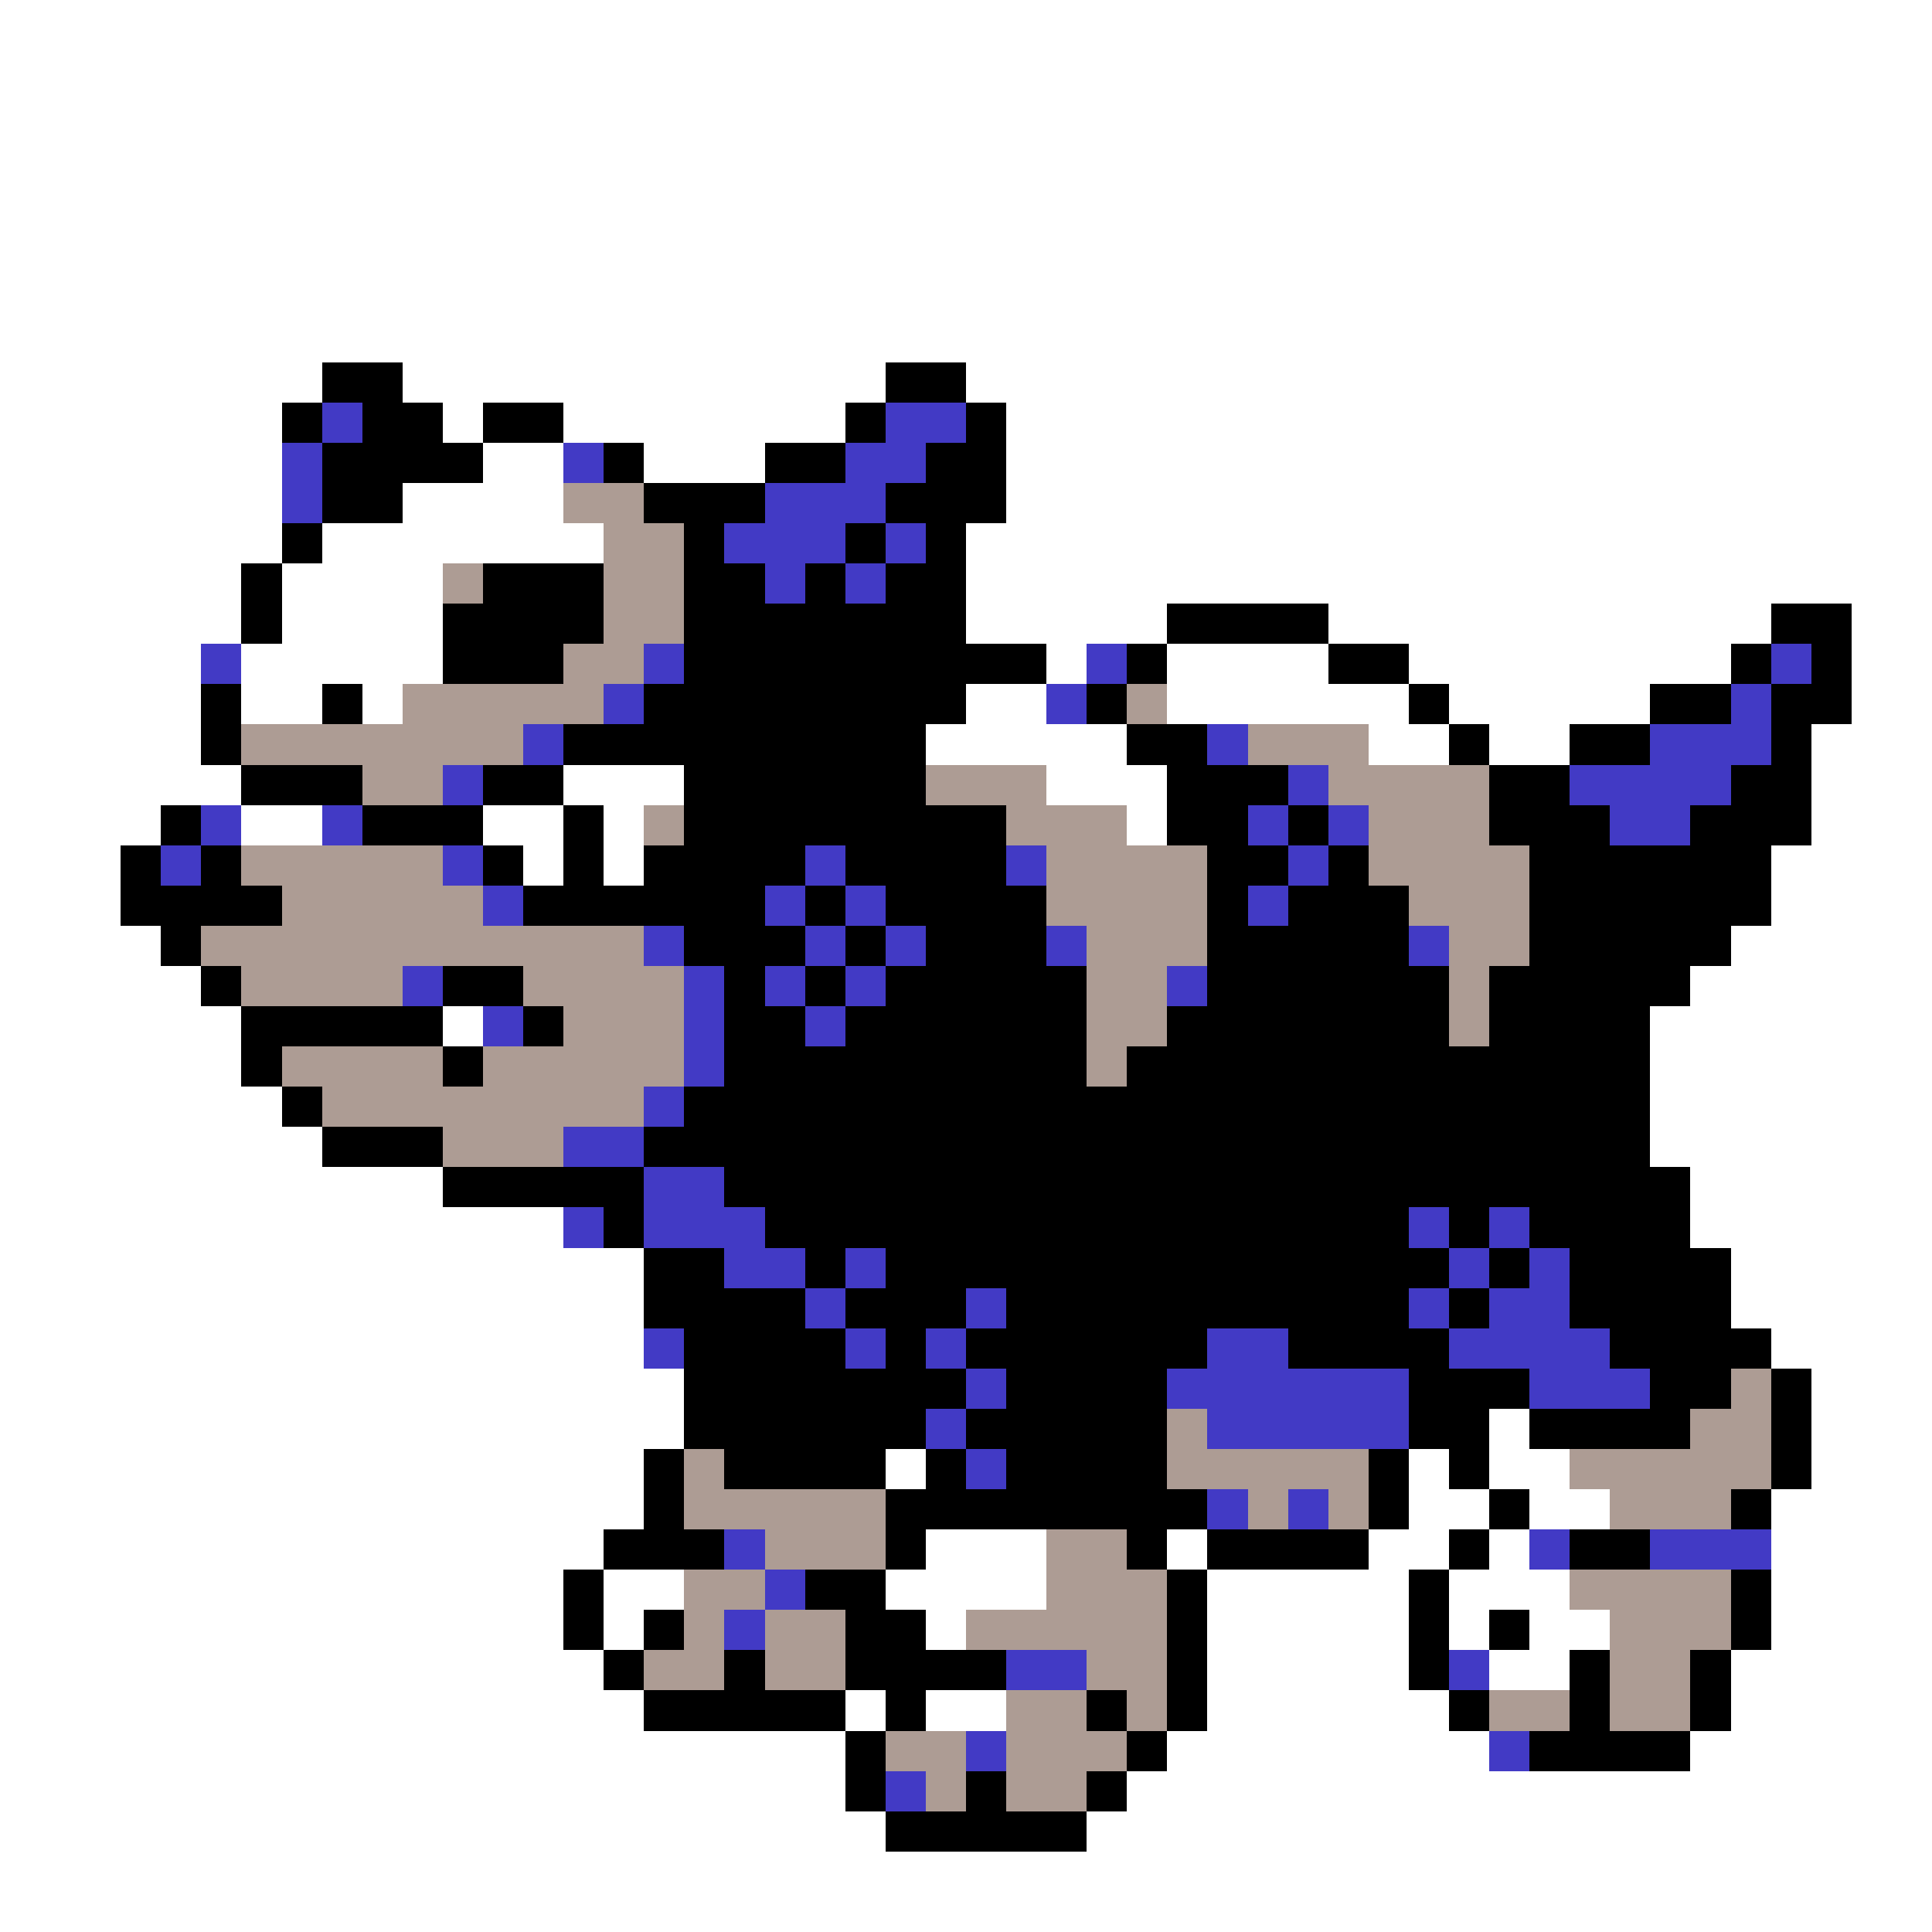 <svg xmlns="http://www.w3.org/2000/svg" viewBox="0 -0.5 48 48" shape-rendering="crispEdges">
<rect x="0" y="-0.5" width="48" height="48" fill="#333333" stroke="none"/>
<path stroke="#ffffff" d="M0 0h48M0 1h48M0 2h48M0 3h48M0 4h48M0 5h48M0 6h48M0 7h48M0 8h48M0 9h8M10 9h12M24 9h24M0 10h7M11 10h1M14 10h7M25 10h23M0 11h7M12 11h2M16 11h3M25 11h23M0 12h7M10 12h4M25 12h23M0 13h7M8 13h7M24 13h24M0 14h6M7 14h4M24 14h24M0 15h6M7 15h4M24 15h5M33 15h11M46 15h2M0 16h5M6 16h5M26 16h1M29 16h4M35 16h8M46 16h2M0 17h5M6 17h2M9 17h1M24 17h2M29 17h6M36 17h5M46 17h2M0 18h5M23 18h5M34 18h2M37 18h2M45 18h3M0 19h6M14 19h3M26 19h3M45 19h3M0 20h4M6 20h2M12 20h2M15 20h1M28 20h1M45 20h3M0 21h3M13 21h1M15 21h1M44 21h4M0 22h3M44 22h4M0 23h4M43 23h5M0 24h5M42 24h6M0 25h6M11 25h1M41 25h7M0 26h6M41 26h7M0 27h7M41 27h7M0 28h8M41 28h7M0 29h11M42 29h6M0 30h14M42 30h6M0 31h16M43 31h5M0 32h16M43 32h5M0 33h16M44 33h4M0 34h17M45 34h3M0 35h17M37 35h1M45 35h3M0 36h16M22 36h1M35 36h1M37 36h2M45 36h3M0 37h16M35 37h2M38 37h2M44 37h4M0 38h15M23 38h3M29 38h1M34 38h2M37 38h1M44 38h4M0 39h14M15 39h2M22 39h4M30 39h5M36 39h3M44 39h4M0 40h14M15 40h1M23 40h1M30 40h5M36 40h1M38 40h2M44 40h4M0 41h15M30 41h5M37 41h2M43 41h5M0 42h16M21 42h1M23 42h2M30 42h6M43 42h5M0 43h21M29 43h8M42 43h6M0 44h21M28 44h20M0 45h22M27 45h21M0 46h48M0 47h48" />
<path stroke="#000000" d="M8 9h2M22 9h2M7 10h1M9 10h2M12 10h2M21 10h1M24 10h1M8 11h4M15 11h1M19 11h2M23 11h2M8 12h2M16 12h3M22 12h3M7 13h1M17 13h1M21 13h1M23 13h1M6 14h1M12 14h3M17 14h2M20 14h1M22 14h2M6 15h1M11 15h4M17 15h7M29 15h4M44 15h2M11 16h3M17 16h9M28 16h1M33 16h2M43 16h1M45 16h1M5 17h1M8 17h1M16 17h8M27 17h1M35 17h1M41 17h2M44 17h2M5 18h1M14 18h9M28 18h2M36 18h1M39 18h2M44 18h1M6 19h3M12 19h2M17 19h6M29 19h3M37 19h2M43 19h2M4 20h1M9 20h3M14 20h1M17 20h8M29 20h2M32 20h1M37 20h3M42 20h3M3 21h1M5 21h1M12 21h1M14 21h1M16 21h4M21 21h4M30 21h2M33 21h1M38 21h6M3 22h4M13 22h6M20 22h1M22 22h4M30 22h1M32 22h3M38 22h6M4 23h1M17 23h3M21 23h1M23 23h3M30 23h5M38 23h5M5 24h1M11 24h2M18 24h1M20 24h1M22 24h5M30 24h6M37 24h5M6 25h5M13 25h1M18 25h2M21 25h6M29 25h7M37 25h4M6 26h1M11 26h1M18 26h9M28 26h13M7 27h1M17 27h24M8 28h3M16 28h25M11 29h5M18 29h24M15 30h1M19 30h16M36 30h1M38 30h4M16 31h2M20 31h1M22 31h14M37 31h1M39 31h4M16 32h4M21 32h3M25 32h10M36 32h1M39 32h4M17 33h4M22 33h1M24 33h6M32 33h4M40 33h4M17 34h7M25 34h4M35 34h3M41 34h2M44 34h1M17 35h6M24 35h5M35 35h2M38 35h4M44 35h1M16 36h1M18 36h4M23 36h1M25 36h4M34 36h1M36 36h1M44 36h1M16 37h1M22 37h8M34 37h1M37 37h1M43 37h1M15 38h3M22 38h1M28 38h1M30 38h4M36 38h1M39 38h2M14 39h1M20 39h2M29 39h1M35 39h1M43 39h1M14 40h1M16 40h1M21 40h2M29 40h1M35 40h1M37 40h1M43 40h1M15 41h1M18 41h1M21 41h4M29 41h1M35 41h1M39 41h1M42 41h1M16 42h5M22 42h1M27 42h1M29 42h1M36 42h1M39 42h1M42 42h1M21 43h1M28 43h1M38 43h4M21 44h1M24 44h1M27 44h1M22 45h5" />
<path stroke="#423ac5" d="M8 10h1M22 10h2M7 11h1M14 11h1M21 11h2M7 12h1M19 12h3M18 13h3M22 13h1M19 14h1M21 14h1M5 16h1M16 16h1M27 16h1M44 16h1M15 17h1M26 17h1M43 17h1M13 18h1M30 18h1M41 18h3M11 19h1M32 19h1M39 19h4M5 20h1M8 20h1M31 20h1M33 20h1M40 20h2M4 21h1M11 21h1M20 21h1M25 21h1M32 21h1M12 22h1M19 22h1M21 22h1M31 22h1M16 23h1M20 23h1M22 23h1M26 23h1M35 23h1M10 24h1M17 24h1M19 24h1M21 24h1M29 24h1M12 25h1M17 25h1M20 25h1M17 26h1M16 27h1M14 28h2M16 29h2M14 30h1M16 30h3M35 30h1M37 30h1M18 31h2M21 31h1M36 31h1M38 31h1M20 32h1M24 32h1M35 32h1M37 32h2M16 33h1M21 33h1M23 33h1M30 33h2M36 33h4M24 34h1M29 34h6M38 34h3M23 35h1M30 35h5M24 36h1M30 37h1M32 37h1M18 38h1M38 38h1M41 38h3M19 39h1M18 40h1M25 41h2M36 41h1M24 43h1M37 43h1M22 44h1" />
<path stroke="#ad9c94" d="M14 12h2M15 13h2M11 14h1M15 14h2M15 15h2M14 16h2M10 17h5M28 17h1M6 18h7M31 18h3M9 19h2M23 19h3M33 19h4M16 20h1M25 20h3M34 20h3M6 21h5M26 21h4M34 21h4M7 22h5M26 22h4M35 22h3M5 23h11M27 23h3M36 23h2M6 24h4M13 24h4M27 24h2M36 24h1M14 25h3M27 25h2M36 25h1M7 26h4M12 26h5M27 26h1M8 27h8M11 28h3M43 34h1M29 35h1M42 35h2M17 36h1M29 36h5M39 36h5M17 37h5M31 37h1M33 37h1M40 37h3M19 38h3M26 38h2M17 39h2M26 39h3M39 39h4M17 40h1M19 40h2M24 40h5M40 40h3M16 41h2M19 41h2M27 41h2M40 41h2M25 42h2M28 42h1M37 42h2M40 42h2M22 43h2M25 43h3M23 44h1M25 44h2" />
</svg>